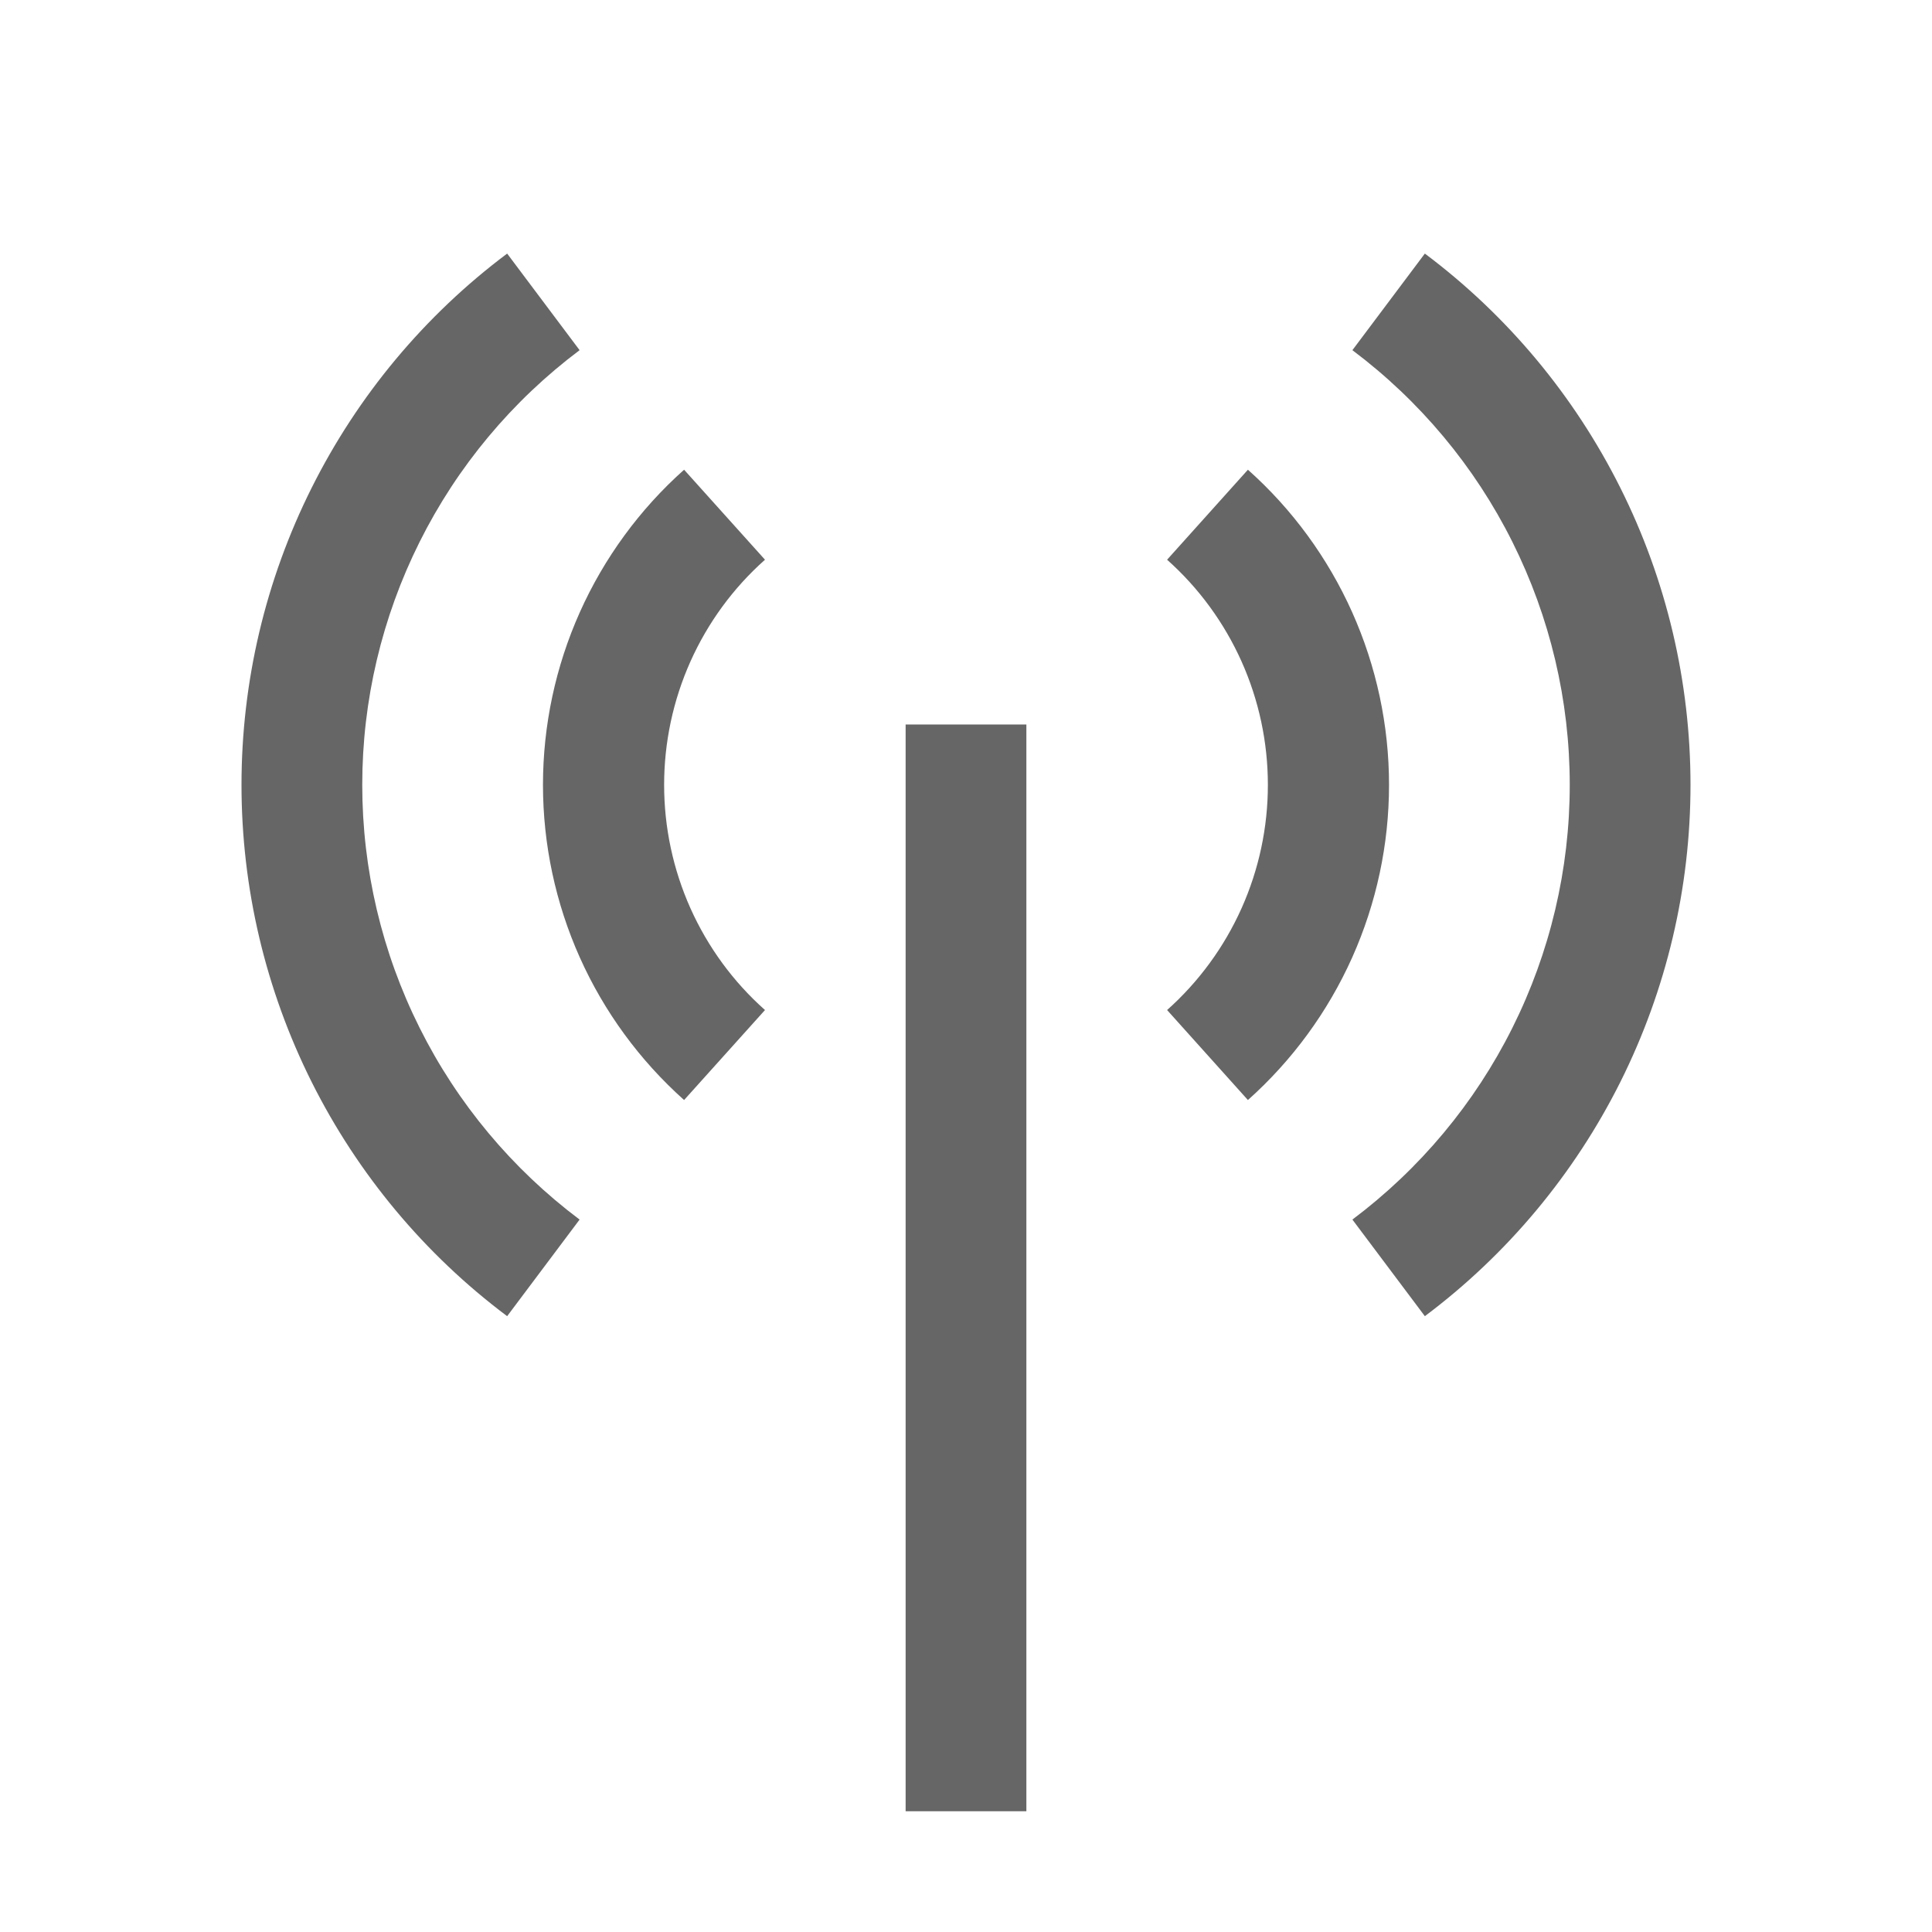 <svg width="15" height="15" viewBox="0 0 24 24" fill="none" xmlns="http://www.w3.org/2000/svg">
<path d="M11.25 9H12.75V22.5H11.25V9Z" fill="#666666"/>
<path d="M8.498 13.665C7.946 13.172 7.505 12.569 7.203 11.895C6.901 11.22 6.745 10.489 6.745 9.75C6.745 9.011 6.901 8.28 7.203 7.605C7.505 6.931 7.946 6.327 8.498 5.835L9.503 6.953C9.108 7.304 8.793 7.735 8.577 8.217C8.361 8.7 8.25 9.222 8.25 9.75C8.25 10.278 8.361 10.8 8.577 11.283C8.793 11.765 9.108 12.196 9.503 12.547L8.498 13.665Z" fill="#666666"/>
<path d="M15.502 13.665L14.498 12.547C14.892 12.196 15.207 11.765 15.423 11.283C15.639 10.8 15.75 10.278 15.75 9.75C15.75 9.222 15.639 8.7 15.423 8.217C15.207 7.735 14.892 7.304 14.498 6.953L15.502 5.835C16.054 6.327 16.495 6.931 16.797 7.605C17.099 8.28 17.255 9.011 17.255 9.75C17.255 10.489 17.099 11.22 16.797 11.895C16.495 12.569 16.054 13.172 15.502 13.665Z" fill="#666666"/>
<path d="M6.3 16.35C5.275 15.582 4.444 14.585 3.871 13.44C3.298 12.294 3 11.031 3 9.75C3 8.469 3.298 7.206 3.871 6.061C4.444 4.915 5.275 3.918 6.3 3.15L7.2 4.35C6.362 4.979 5.681 5.794 5.213 6.731C4.744 7.669 4.5 8.702 4.5 9.75C4.5 10.798 4.744 11.831 5.213 12.769C5.681 13.706 6.362 14.521 7.2 15.15L6.3 16.35Z" fill="#666666"/>
<path d="M17.7 16.35L16.8 15.15C17.638 14.521 18.319 13.706 18.787 12.769C19.256 11.831 19.5 10.798 19.5 9.75C19.5 8.702 19.256 7.669 18.787 6.731C18.319 5.794 17.638 4.979 16.8 4.35L17.7 3.15C18.725 3.918 19.556 4.915 20.129 6.061C20.702 7.206 21 8.469 21 9.75C21 11.031 20.702 12.294 20.129 13.44C19.556 14.585 18.725 15.582 17.7 16.35Z" fill="#666666"/>
</svg>
